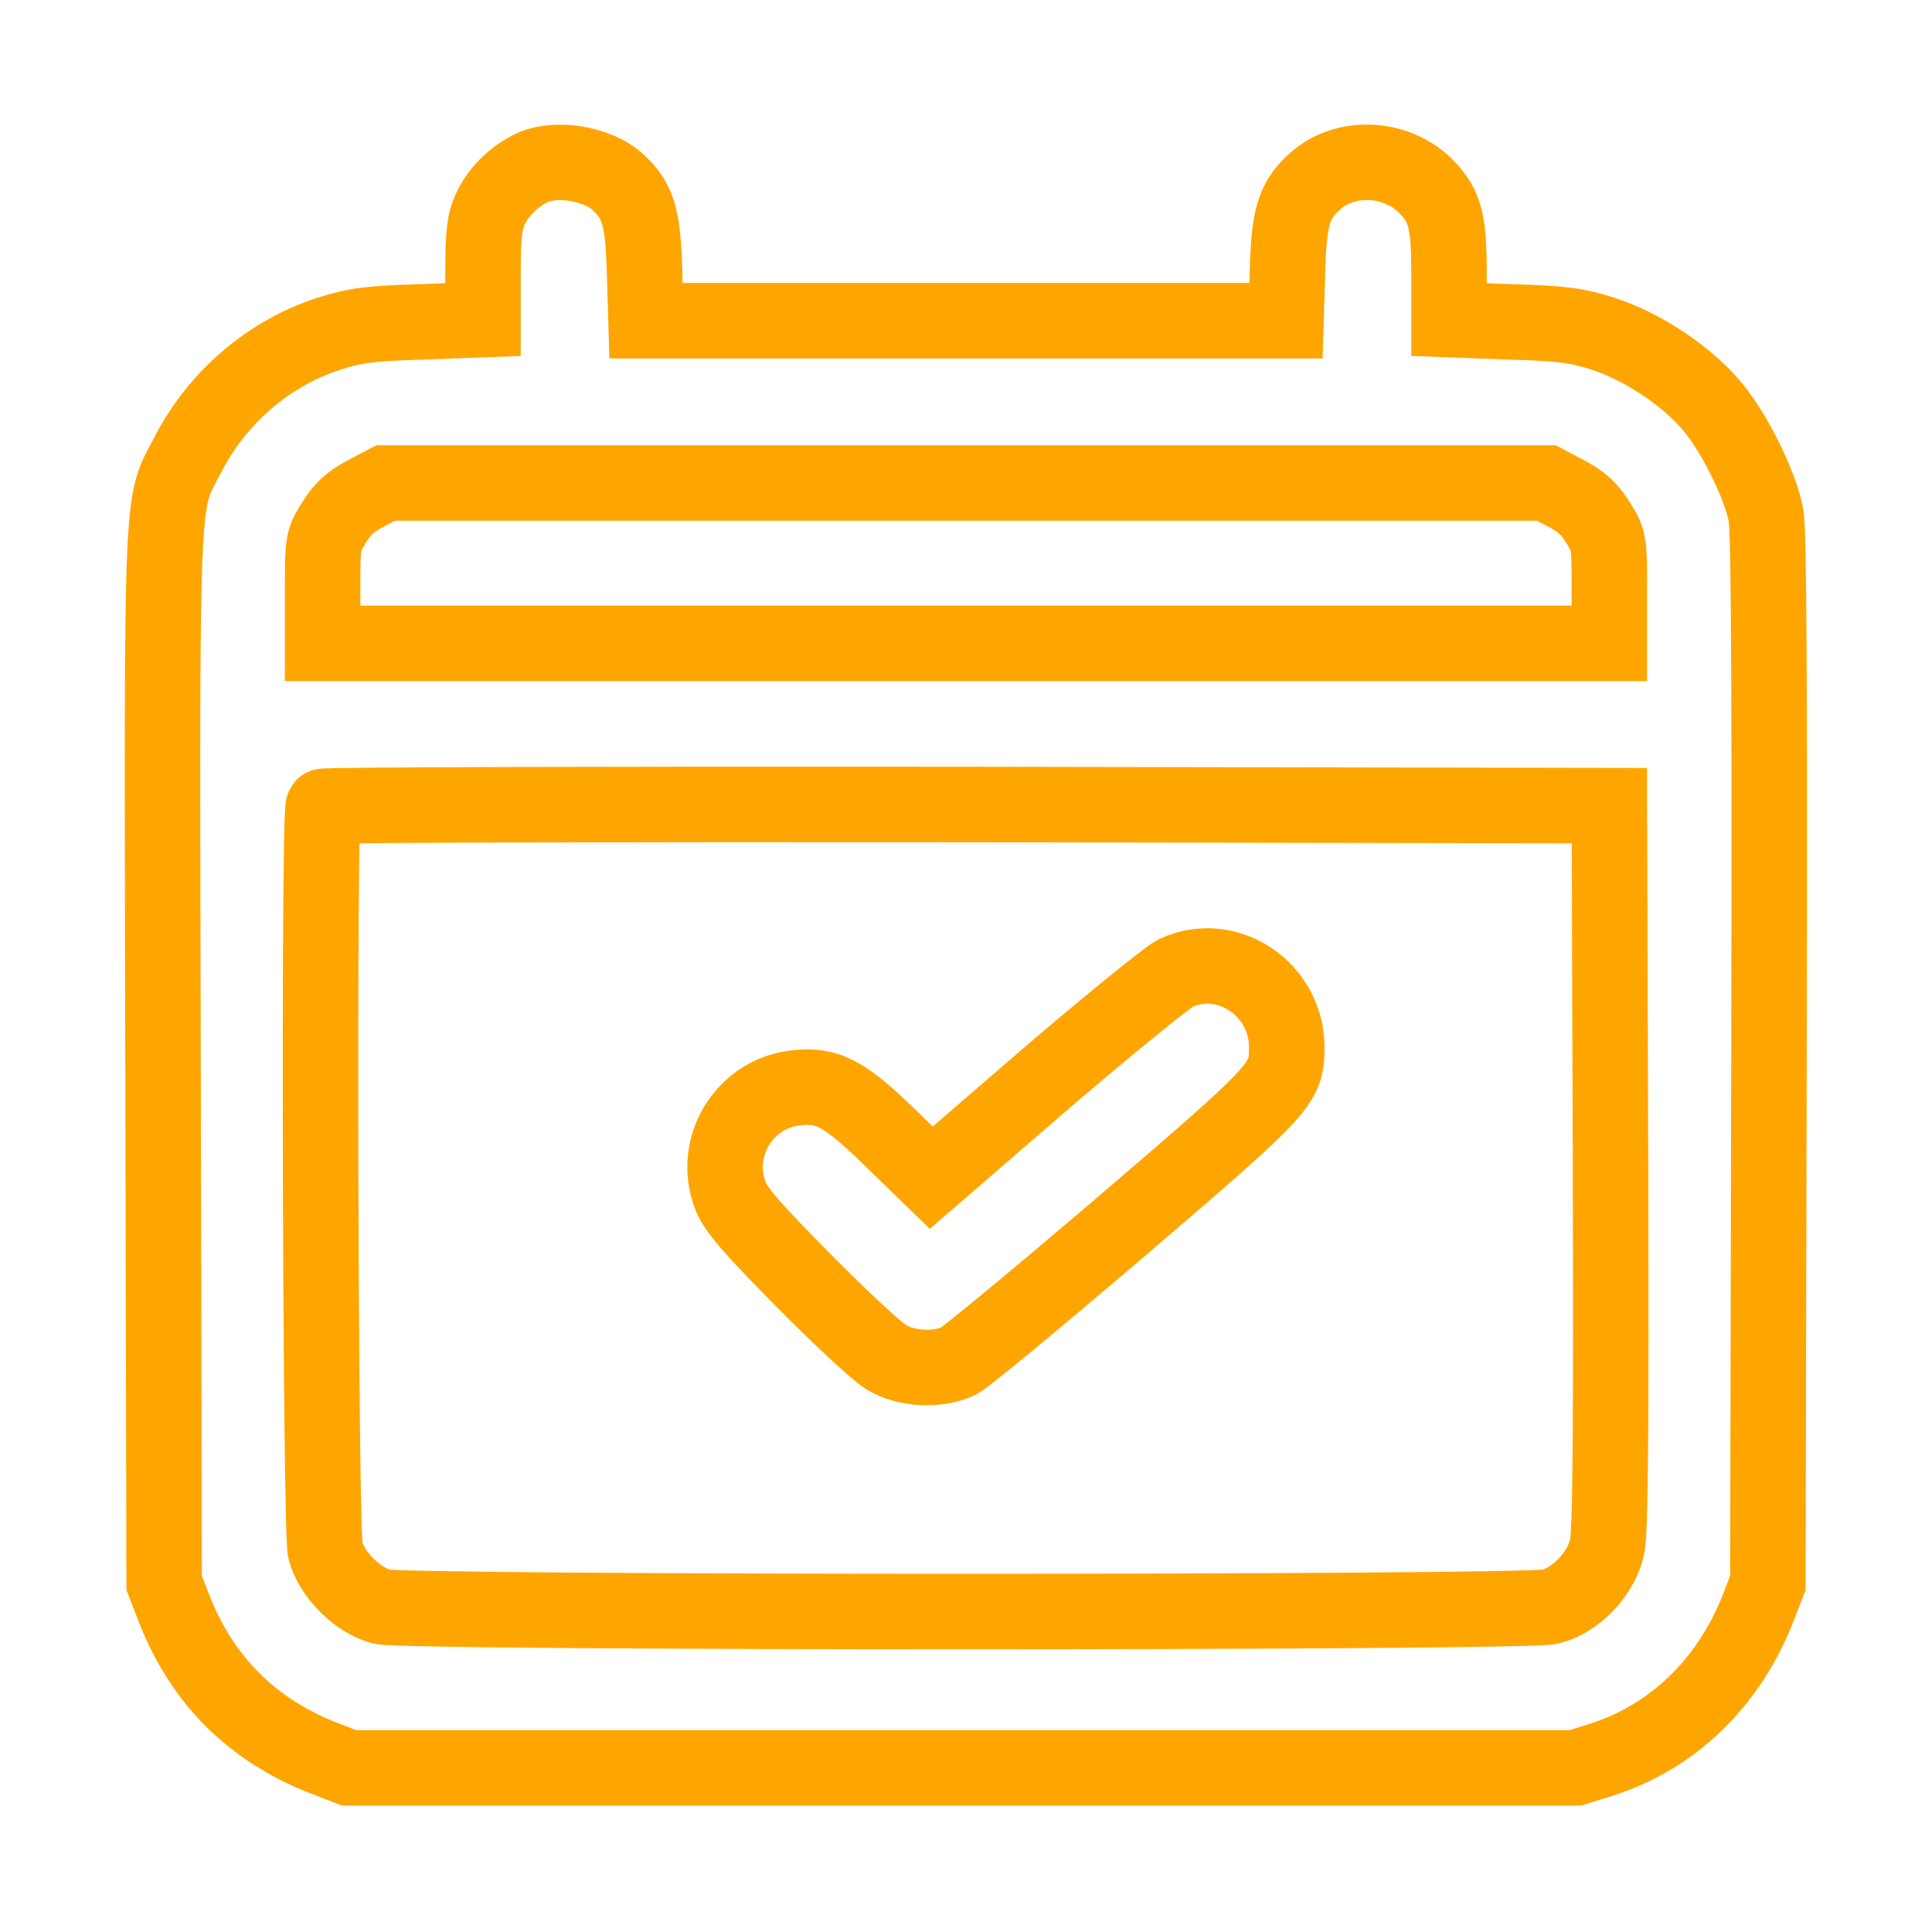 <?xml version="1.0" standalone="no"?>
<!DOCTYPE svg PUBLIC "-//W3C//DTD SVG 20010904//EN"
 "http://www.w3.org/TR/2001/REC-SVG-20010904/DTD/svg10.dtd">
<svg version="1.0" xmlns="http://www.w3.org/2000/svg"
 width="512pt" height="512pt" viewBox="0 0 512 512"
 preserveAspectRatio="xMidYMid meet">

<g transform="translate(0,512) scale(0.1,-0.1)"
fill="none" stroke="orange" stroke-width="200">
<path d="M1405 4673 c-47 -24 -86 -64 -106 -108 -15 -32 -19 -65 -19 -166 l0
-126 -162 -6 c-139 -4 -175 -9 -245 -31 -159 -51 -295 -167 -373 -317 -75
-144 -71 -46 -68 -1601 l3 -1393 26 -67 c74 -190 207 -323 397 -397 l67 -26
1625 0 1625 0 70 22 c188 60 337 204 414 401 l26 67 3 1385 c2 986 0 1402 -8
1445 -16 84 -89 229 -150 297 -70 79 -183 152 -283 184 -70 22 -106 27 -244
31 l-163 6 0 124 c0 135 -10 176 -58 226 -79 83 -219 90 -300 14 -53 -49 -66
-92 -70 -234 l-4 -133 -848 0 -848 0 -4 133 c-4 142 -17 185 -70 234 -55 51
-170 69 -233 36z m2746 -861 c39 -20 62 -41 84 -77 30 -48 30 -51 30 -184 l0
-136 -1705 0 -1705 0 0 136 c0 133 0 136 30 184 22 36 45 57 84 77 l53 28
1538 0 1538 0 53 -28z m117 -1782 c2 -697 0 -970 -9 -1009 -15 -71 -82 -142
-151 -159 -67 -17 -3029 -17 -3096 0 -64 16 -134 86 -150 150 -13 51 -18 1959
-5 1971 3 4 772 6 1707 5 l1701 -3 3 -955z"/>
<path d="M3115 2541 c-22 -11 -177 -137 -344 -280 l-303 -262 -107 104 c-123
120 -168 144 -253 134 -136 -16 -221 -156 -173 -284 14 -38 55 -85 194 -226
97 -98 196 -190 220 -204 53 -32 137 -36 191 -10 19 9 213 170 432 357 431
369 438 378 438 476 -1 154 -159 259 -295 195z"/>
</g>
</svg>
